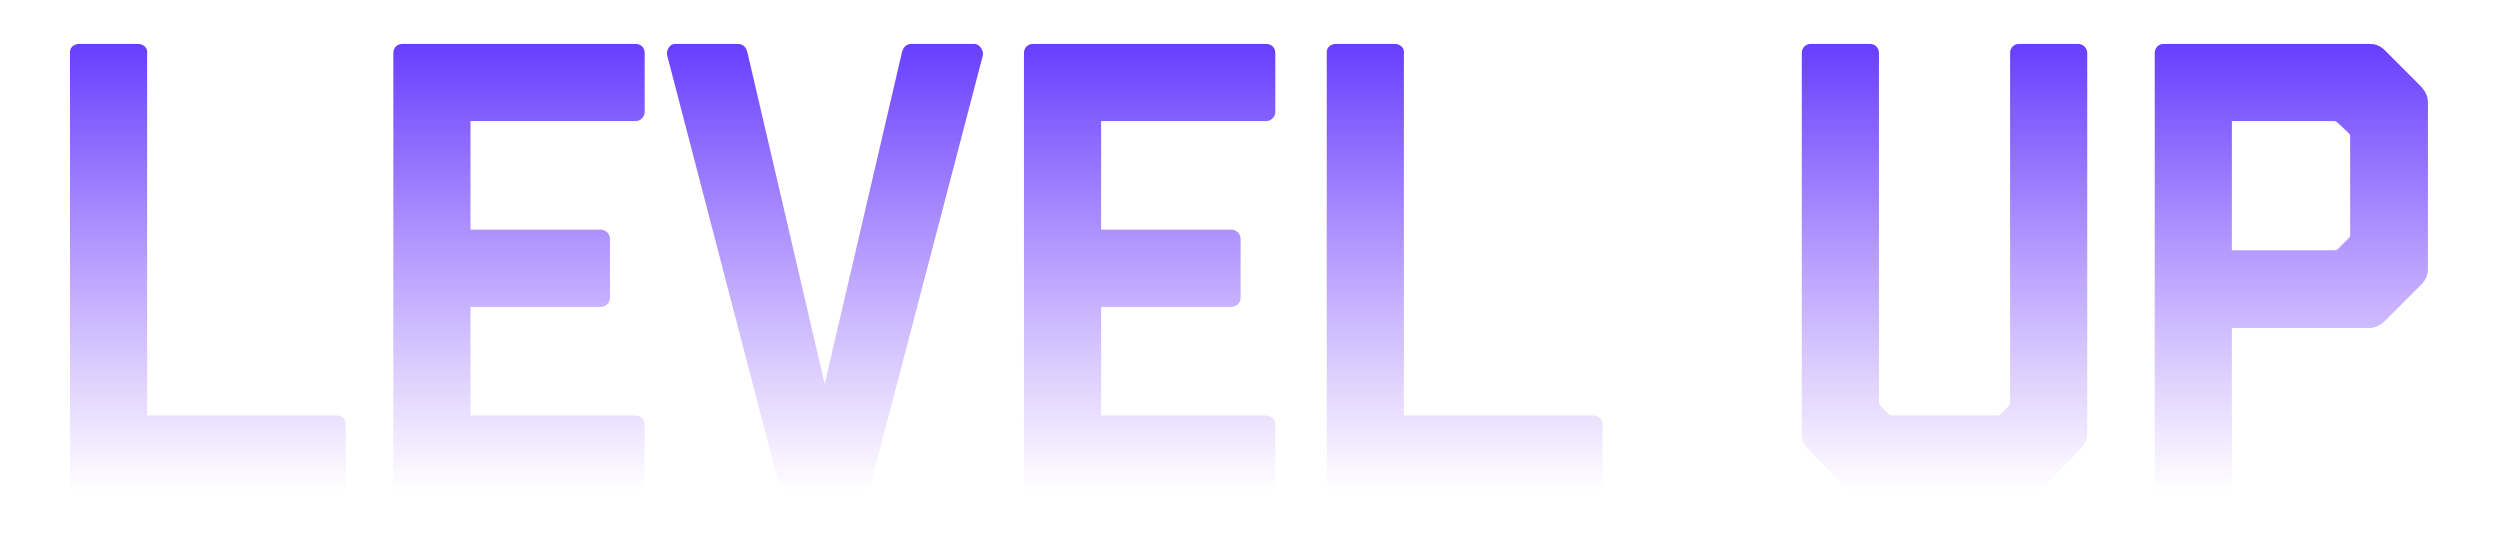 <?xml version="1.0" encoding="utf-8"?>
<!-- Generator: Adobe Illustrator 16.0.0, SVG Export Plug-In . SVG Version: 6.00 Build 0)  -->
<!DOCTYPE svg PUBLIC "-//W3C//DTD SVG 1.1//EN" "http://www.w3.org/Graphics/SVG/1.1/DTD/svg11.dtd">
<svg version="1.1" id="Layer_1" xmlns="http://www.w3.org/2000/svg" xmlns:xlink="http://www.w3.org/1999/xlink" x="0px" y="0px"
	 width="700px" height="150px" viewBox="0 0 700 150" enable-background="new 0 0 700 150" xml:space="preserve">
<g>
	<linearGradient id="SVGID_1_" gradientUnits="userSpaceOnUse" x1="58.203" y1="137.932" x2="58.203" y2="12.297">
		<stop  offset="0" style="stop-color:#8B4FF8;stop-opacity:0"/>
		<stop  offset="0.059" style="stop-color:#884EF9;stop-opacity:0.059"/>
		<stop  offset="0.641" style="stop-color:#7042FD;stop-opacity:0.641"/>
		<stop  offset="1" style="stop-color:#673EFF"/>
	</linearGradient>
	<path fill="url(#SVGID_1_)" d="M22.114,137.932c-1.44,0-2.52-1.08-2.52-2.52V14.457c0-1.261,1.26-2.16,2.52-2.16h16.559
		c1.26,0,2.52,0.899,2.52,2.16v101.875h53.098c1.44,0,2.52,1.08,2.52,2.521v16.56c0,1.439-1.08,2.52-2.52,2.52H22.114z"/>
	<linearGradient id="SVGID_2_" gradientUnits="userSpaceOnUse" x1="145.321" y1="137.932" x2="145.321" y2="12.297">
		<stop  offset="0" style="stop-color:#8B4FF8;stop-opacity:0"/>
		<stop  offset="0.059" style="stop-color:#884EF9;stop-opacity:0.059"/>
		<stop  offset="0.641" style="stop-color:#7042FD;stop-opacity:0.641"/>
		<stop  offset="1" style="stop-color:#673EFF"/>
	</linearGradient>
	<path fill="url(#SVGID_2_)" d="M112.652,137.932c-1.439,0-2.52-1.08-2.52-2.52V14.816c0-1.439,1.08-2.52,2.52-2.52h65.337
		c1.44,0,2.52,1.08,2.52,2.52v16.56c0,1.26-1.08,2.52-2.52,2.52h-46.258v30.419h36.539c1.26,0,2.52,1.08,2.52,2.521v16.559
		c0,1.44-1.26,2.521-2.52,2.521h-36.539v30.418h46.258c1.44,0,2.52,1.08,2.52,2.521v16.56c0,1.439-1.08,2.52-2.52,2.52H112.652z"/>
	<linearGradient id="SVGID_3_" gradientUnits="userSpaceOnUse" x1="230.996" y1="137.932" x2="230.996" y2="12.297">
		<stop  offset="0" style="stop-color:#8B4FF8;stop-opacity:0"/>
		<stop  offset="0.059" style="stop-color:#884EF9;stop-opacity:0.059"/>
		<stop  offset="0.641" style="stop-color:#7042FD;stop-opacity:0.641"/>
		<stop  offset="1" style="stop-color:#673EFF"/>
	</linearGradient>
	<path fill="url(#SVGID_3_)" d="M221.37,137.932c-1.44,0-3.06-1.62-3.42-2.88L186.812,15.537c-0.36-1.44,0.72-3.24,2.16-3.24h17.639
		c1.44,0,2.34,0.899,2.7,2.52l21.599,92.696l21.599-92.696c0.36-1.62,1.26-2.52,2.7-2.52h17.639c1.44,0,2.7,1.979,2.34,3.24
		l-31.139,119.154c-0.54,2.16-2.16,3.24-3.42,3.24H221.37z"/>
	<linearGradient id="SVGID_4_" gradientUnits="userSpaceOnUse" x1="321.899" y1="137.932" x2="321.899" y2="12.297">
		<stop  offset="0" style="stop-color:#8B4FF8;stop-opacity:0"/>
		<stop  offset="0.059" style="stop-color:#884EF9;stop-opacity:0.059"/>
		<stop  offset="0.641" style="stop-color:#7042FD;stop-opacity:0.641"/>
		<stop  offset="1" style="stop-color:#673EFF"/>
	</linearGradient>
	<path fill="url(#SVGID_4_)" d="M289.23,137.932c-1.44,0-2.52-1.08-2.52-2.52V14.816c0-1.439,1.08-2.52,2.52-2.52h65.337
		c1.44,0,2.52,1.08,2.52,2.52v16.56c0,1.26-1.08,2.52-2.52,2.52H308.31v30.419h36.539c1.26,0,2.52,1.08,2.52,2.521v16.559
		c0,1.44-1.26,2.521-2.52,2.521H308.31v30.418h46.258c1.44,0,2.52,1.08,2.52,2.521v16.56c0,1.439-1.08,2.52-2.52,2.52H289.23z"/>
	<linearGradient id="SVGID_5_" gradientUnits="userSpaceOnUse" x1="410.098" y1="137.932" x2="410.098" y2="12.297">
		<stop  offset="0" style="stop-color:#8B4FF8;stop-opacity:0"/>
		<stop  offset="0.059" style="stop-color:#884EF9;stop-opacity:0.059"/>
		<stop  offset="0.641" style="stop-color:#7042FD;stop-opacity:0.641"/>
		<stop  offset="1" style="stop-color:#673EFF"/>
	</linearGradient>
	<path fill="url(#SVGID_5_)" d="M374.009,137.932c-1.439,0-2.52-1.08-2.52-2.52V14.457c0-1.261,1.26-2.16,2.52-2.16h16.56
		c1.26,0,2.52,0.899,2.52,2.16v101.875h53.098c1.44,0,2.52,1.08,2.52,2.521v16.56c0,1.439-1.08,2.52-2.52,2.52H374.009z"/>
	<linearGradient id="SVGID_6_" gradientUnits="userSpaceOnUse" x1="544.464" y1="137.932" x2="544.464" y2="12.297">
		<stop  offset="0" style="stop-color:#8B4FF8;stop-opacity:0"/>
		<stop  offset="0.059" style="stop-color:#884EF9;stop-opacity:0.059"/>
		<stop  offset="0.641" style="stop-color:#7042FD;stop-opacity:0.641"/>
		<stop  offset="1" style="stop-color:#673EFF"/>
	</linearGradient>
	<path fill="url(#SVGID_6_)" d="M572.363,136.132c-1.08,1.26-3.06,1.8-4.68,1.8h-46.438c-1.44,0-3.6-0.72-4.68-1.8l-10.259-10.26
		c-1.8-1.8-1.8-3.24-1.8-4.68V14.816c0-1.439,1.08-2.52,2.52-2.52h16.56c1.439,0,2.52,1.08,2.52,2.52v97.736
		c0,0.36,0.18,0.9,0.54,1.26l2.52,2.52h30.599l2.52-2.52c0.36-0.359,0.54-0.899,0.54-1.26V14.816c0-1.439,1.08-2.52,2.52-2.52h16.56
		c1.26,0,2.52,1.08,2.52,2.52v106.376c0,1.08-0.54,3.24-1.98,4.68L572.363,136.132z"/>
	<linearGradient id="SVGID_7_" gradientUnits="userSpaceOnUse" x1="641.574" y1="137.932" x2="641.574" y2="12.297">
		<stop  offset="0" style="stop-color:#8B4FF8;stop-opacity:0"/>
		<stop  offset="0.059" style="stop-color:#884EF9;stop-opacity:0.059"/>
		<stop  offset="0.641" style="stop-color:#7042FD;stop-opacity:0.641"/>
		<stop  offset="1" style="stop-color:#673EFF"/>
	</linearGradient>
	<path fill="url(#SVGID_7_)" d="M605.845,137.932c-1.439,0-2.52-1.08-2.52-2.52V14.816c0-1.439,1.08-2.52,2.52-2.52h57.238
		c1.62,0,3.06,0.18,4.68,1.8l10.079,10.079c1.98,2.16,1.98,3.78,1.98,4.681v46.258c0,1.979-0.54,3.24-1.98,4.68l-10.079,10.08
		c-1.08,1.079-2.52,1.979-4.68,1.979h-38.158v43.559c0,1.439-1.08,2.52-2.52,2.52H605.845z M657.683,66.654
		c0.18-0.18,0.36-0.359,0.36-0.72V38.216c0-0.36,0-0.54-0.36-0.9l-3.24-3.06c-0.18-0.18-0.54-0.36-0.9-0.36h-28.619v36.179h28.619
		c0.54,0,0.9-0.18,1.08-0.359L657.683,66.654z"/>
</g>
</svg>
